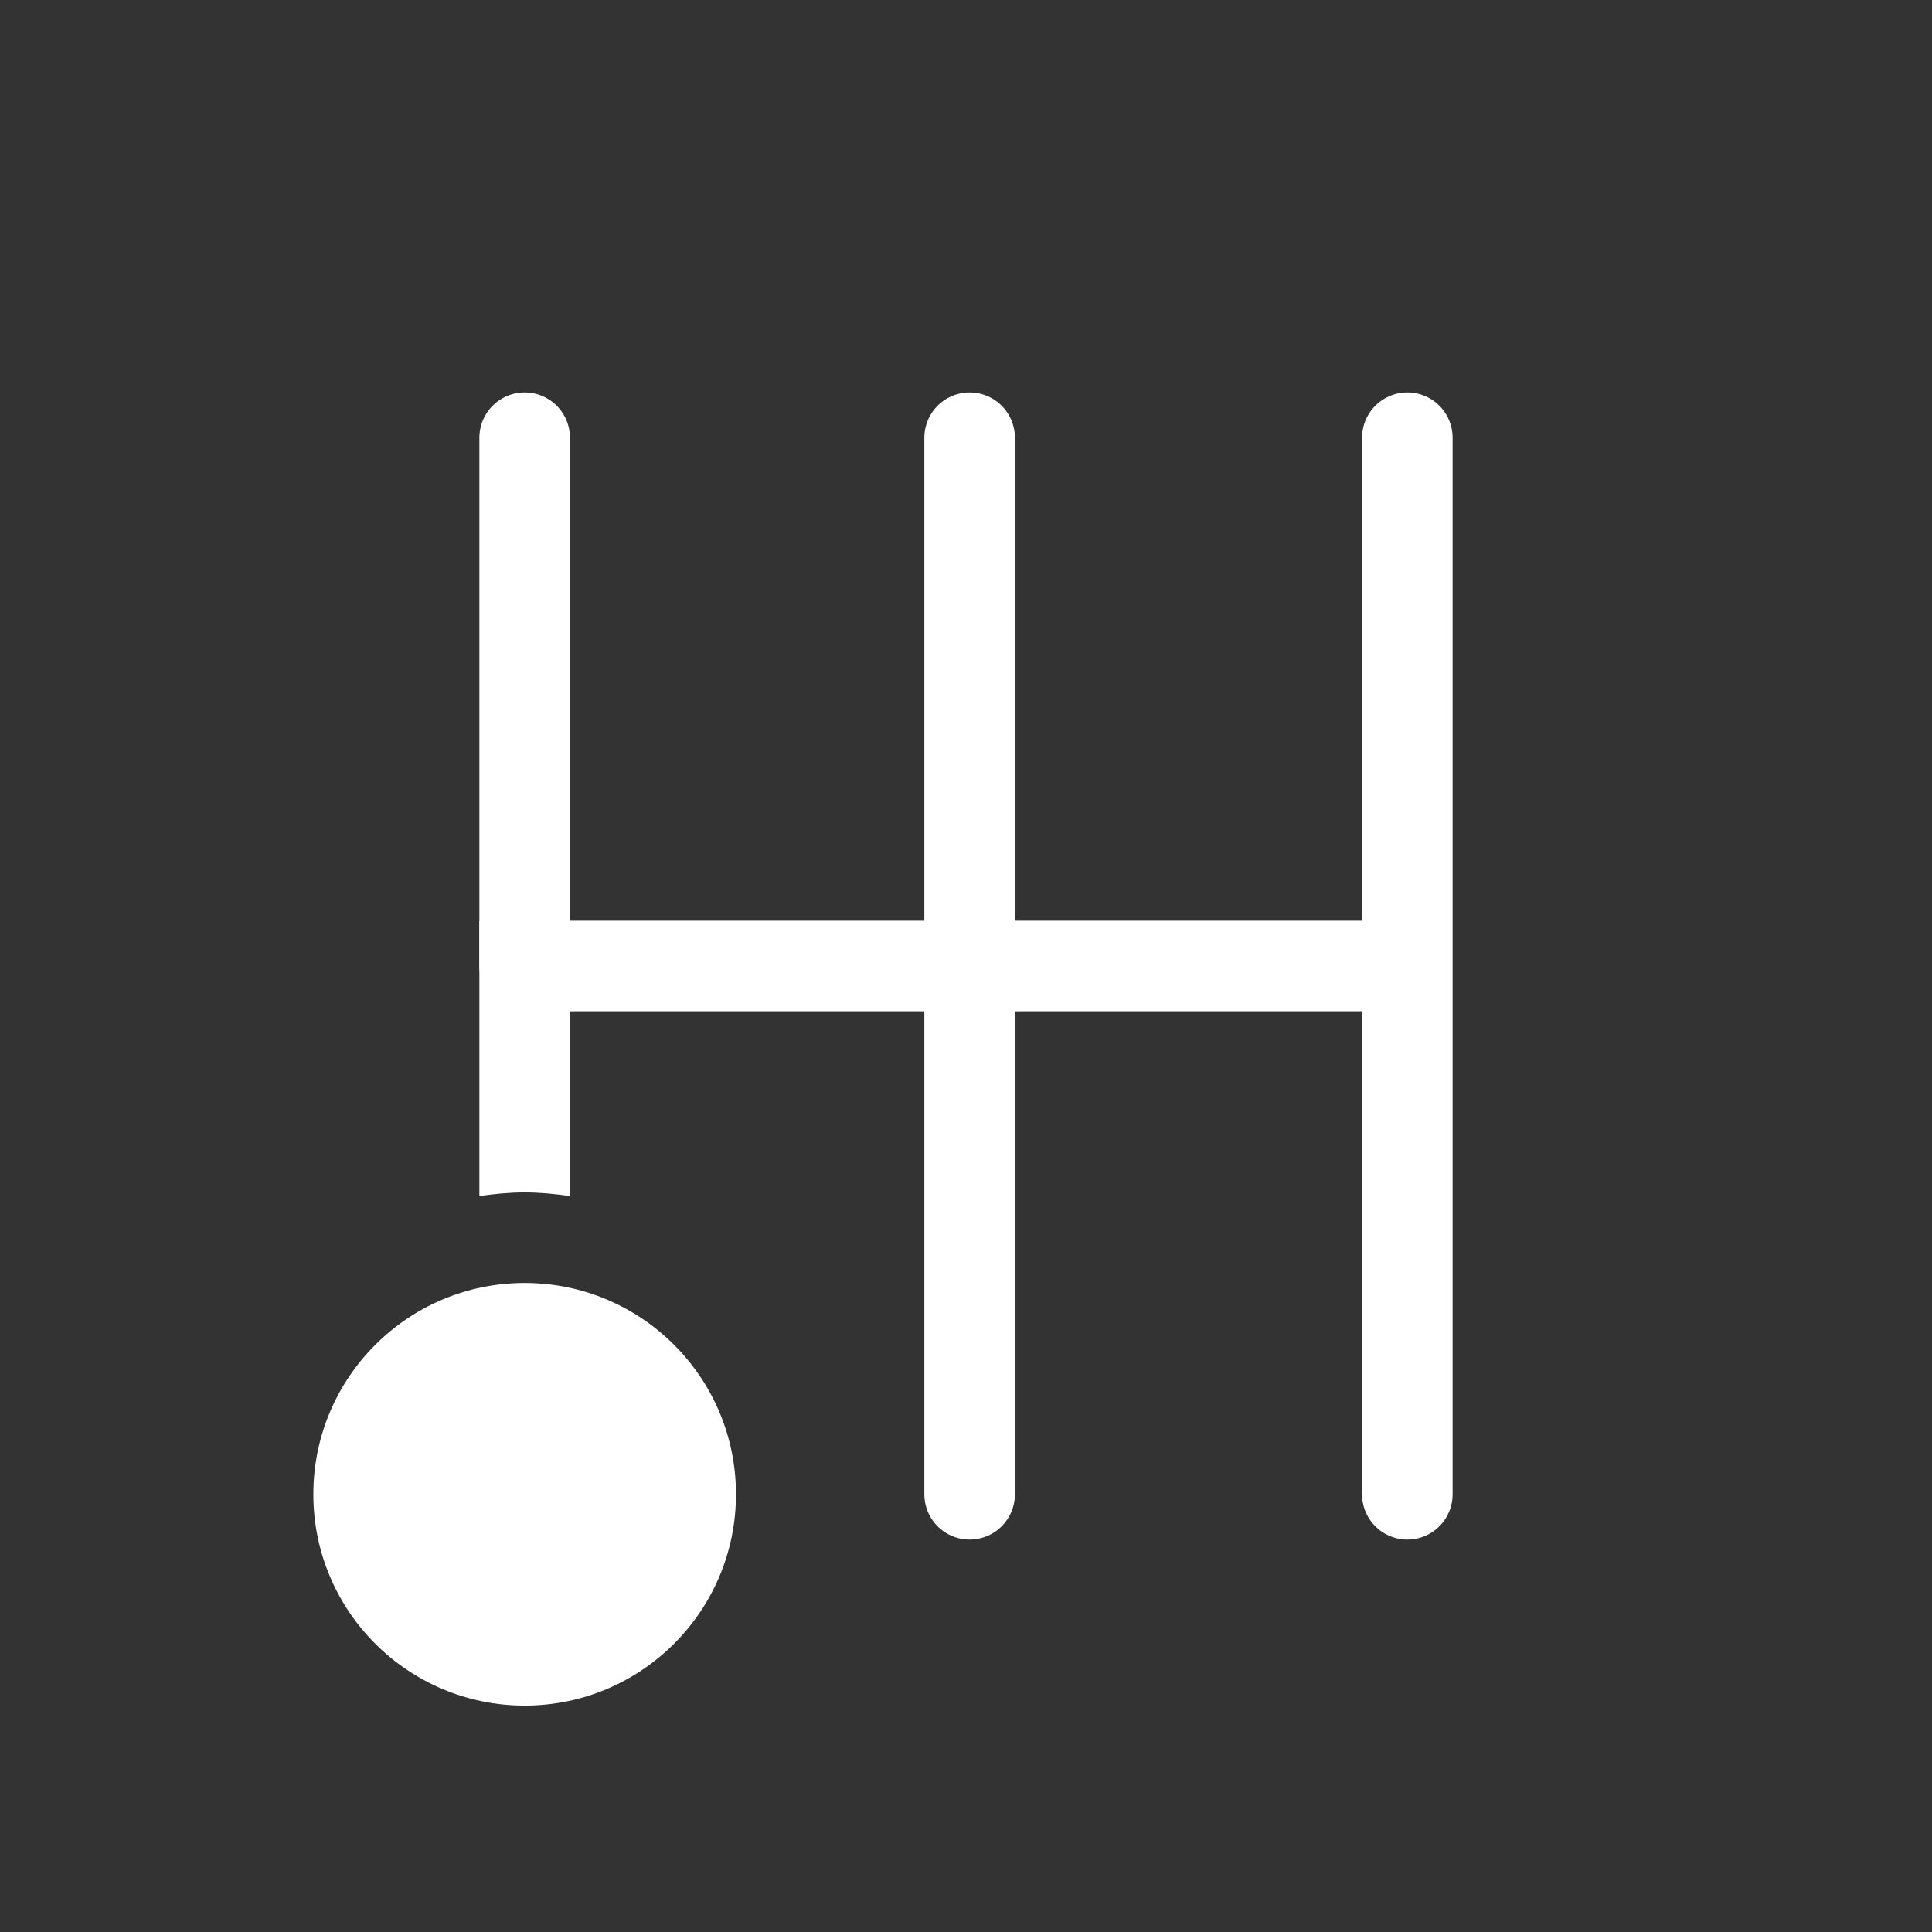 <?xml version="1.0" encoding="UTF-8"?>
<svg xmlns="http://www.w3.org/2000/svg" viewBox="0 0 64 64">
  <rect x="0" y="0" width="64" height="64" fill="#333333" stroke="none"/>
  <defs>
    <style>
      .b{fill:#fff}
      .c{fill:none;stroke:#fff;stroke-linecap:round;stroke-linejoin:round;stroke-width:3px}
    </style>
  </defs>
  <g>
    <line class="c" x1="46.62" y1="49.5" x2="46.62" y2="14.5"/>
    <line class="c" x1="32.12" y1="49.5" x2="32.12" y2="14.5"/>
    <polyline class="c" points="46.12 32 17.38 32 17.38 14.5"/>
    <path class="b" d="M17.38,39.5c.51,0,1.01.05,1.5.12v-6.12l-3-3v9.12c.49-.07.99-.12,1.5-.12Z"/>
  </g>
  <circle class="b" cx="17.38" cy="49.5" r="7"/>
</svg>